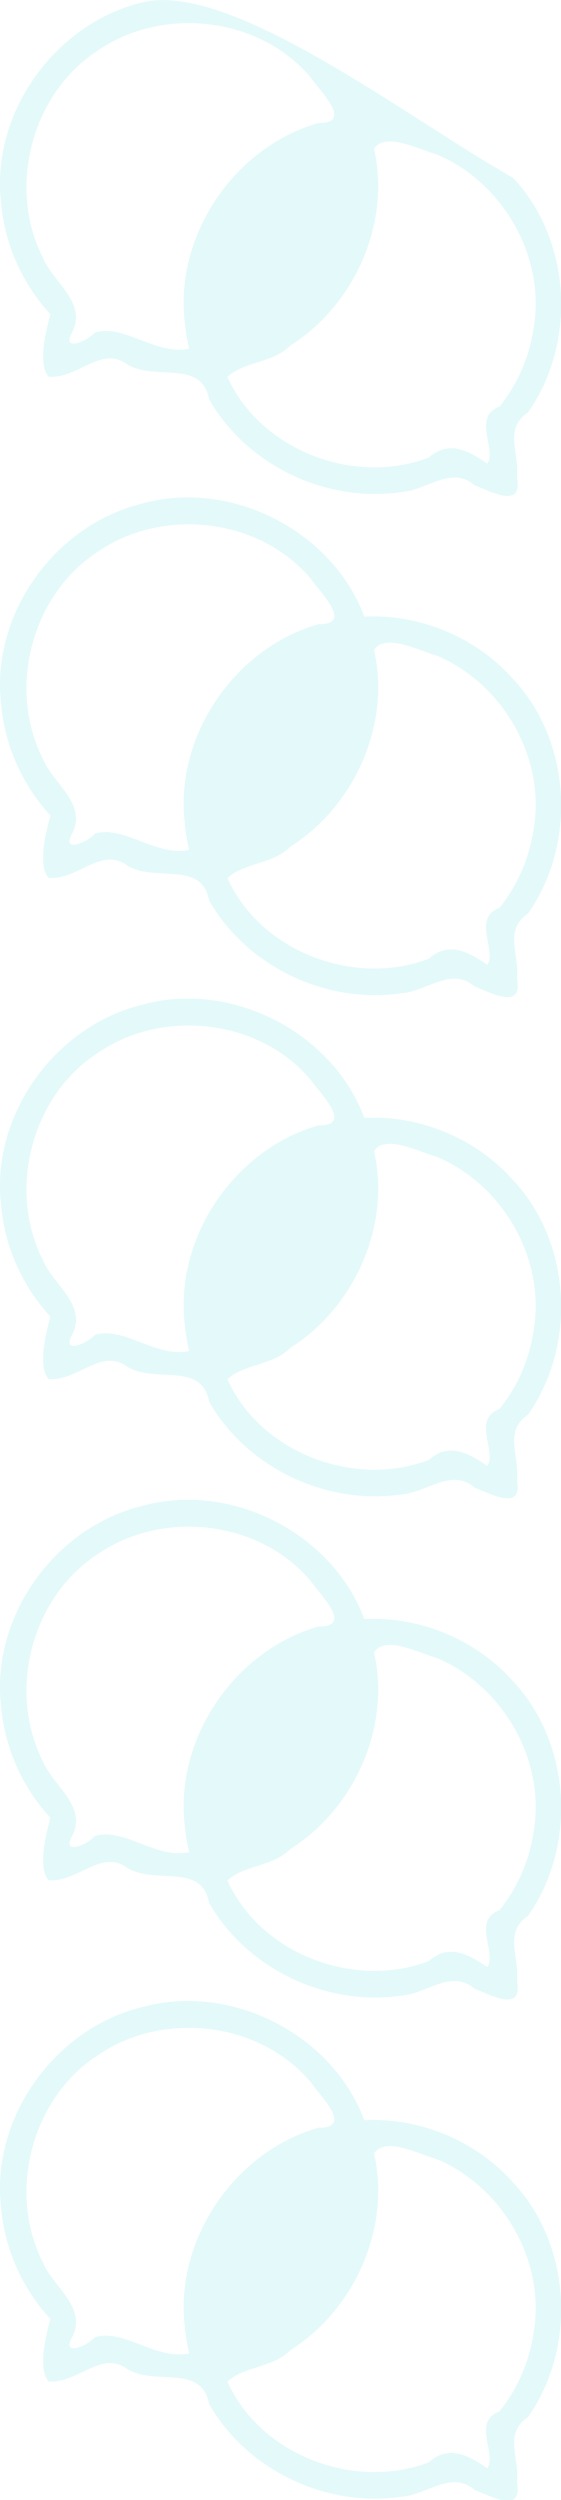 <?xml version="1.0" encoding="UTF-8" standalone="no"?>
<svg
   xmlns:dc="http://purl.org/dc/elements/1.1/"
   xmlns:cc="http://creativecommons.org/ns#"
   xmlns:rdf="http://www.w3.org/1999/02/22-rdf-syntax-ns#"
   xmlns:svg="http://www.w3.org/2000/svg"
   xmlns="http://www.w3.org/2000/svg"
   xmlns:sodipodi="http://sodipodi.sourceforge.net/DTD/sodipodi-0.dtd"
   xmlns:inkscape="http://www.inkscape.org/namespaces/inkscape"
   width="31.86"
   height="141.87"
   viewBox="0 0 31.86 141.87"
   version="1.1"
   id="svg12"
   sodipodi:docname="conversations-bg-y.svg"
   inkscape:version="0.92.4 5da689c313, 2019-01-14">
  <sodipodi:namedview
     pagecolor="#ffffff"
     bordercolor="#666666"
     borderopacity="1"
     objecttolerance="10"
     gridtolerance="10"
     guidetolerance="10"
     inkscape:pageopacity="0"
     inkscape:pageshadow="2"
     inkscape:window-width="1920"
     inkscape:window-height="968"
     id="namedview14"
     showgrid="false"
     inkscape:zoom="2.1604638"
     inkscape:cx="23.976764"
     inkscape:cy="76.923488"
     inkscape:window-x="0"
     inkscape:window-y="34"
     inkscape:window-maximized="1"
     inkscape:current-layer="g32"
     fit-margin-top="0"
     fit-margin-left="0"
     fit-margin-right="0"
     fit-margin-bottom="0" />
  <!-- Generator: Sketch 50.2 (55047) - http://www.bohemiancoding.com/sketch -->
  <title
     id="title2">Fill 1</title>
  <desc
     id="desc4">Created with Sketch.</desc>
  <defs
     id="defs6" />
  <g
     style="fill:none;fill-rule:evenodd;stroke:none;stroke-width:1"
     transform="translate(-5.978,148.27)"
     id="g32">
    <g
       style="fill:#c4f2f4;fill-opacity:1"
       id="g30"
       transform="translate(-93,-12)">
      <g
         id="g28"
         transform="translate(93,12)"
         style="fill:#c4f2f4;fill-opacity:1" />
    </g>
    <g
       transform="translate(-93,-52)"
       id="g866"
       style="fill:#c4f2f4;fill-opacity:1">
      <g
         style="fill:#c4f2f4;fill-opacity:1"
         transform="translate(93,12)"
         id="g864" />
    </g>
    <g
       style="fill:#c4f2f4;fill-opacity:1"
       transform="matrix(0.711,0,0,0.711,6.006,-91.598)"
       id="g870" />
    <g
       transform="translate(-93,-132)"
       id="g21"
       style="fill:#c4f2f4;fill-opacity:1">
      <g
         style="fill:#c4f2f4;fill-opacity:1"
         transform="translate(93,12)"
         id="g19" />
    </g>
    <g
       style="fill:#c4f2f4;fill-opacity:1"
       id="g25"
       transform="translate(-93,-172)">
      <g
         id="g23"
         transform="translate(93,12)"
         style="fill:#c4f2f4;fill-opacity:1" />
    </g>
    <g
       id="g29"
       transform="matrix(0.711,0,0,0.711,6.006,-176.899)"
       style="fill:#c4f2f4;fill-opacity:1;opacity:0.459">
      <path
         id="path27"
         style="fill:#c4f2f4;fill-opacity:1"
         d="m 39.852,72.723 c -2.206,0.834 -0.185,3.421 -0.968,4.544 -1.5,-1.034 -3.089,-1.9 -4.664,-0.486 -5.949,2.283 -13.458,-0.565 -16.092,-6.43 1.271,-1.223 3.651,-1.103 5.022,-2.506 5.13,-3.241 8.04,-9.742 6.687,-15.709 0.91,-1.368 3.588,0.065 5.071,0.478 5.229,2.244 8.633,8.135 7.683,13.793 -0.331,2.298 -1.275,4.511 -2.74,6.317 z m -24.782,-4.627 C 12.409,68.662 9.866,66.095 7.541,66.802 6.944,67.503 4.745,68.443 5.785,66.671 6.844,64.342 4.186,62.775 3.397,60.855 0.528,55.239 2.48,47.696 7.812,44.276 12.99,40.732 20.711,41.602 24.78,46.457 c 0.822,1.156 3.406,3.668 0.612,3.627 -6.729,1.924 -11.52,8.987 -10.665,15.963 0.067,0.689 0.182,1.374 0.343,2.048 z m 25.884,-13.629 C 32.324,49.572 18.394,38.711 11.289,40.465 4.403,42.14 -0.709,49.183 0.032,56.27 c 0.245,3.355 1.666,6.609 3.954,9.075 -0.404,1.477 -1.007,4.05 -0.137,4.988 2.352,0.178 4.195,-2.543 6.306,-0.966 2.264,1.331 5.913,-0.455 6.507,2.769 3.005,5.273 9.36,8.289 15.345,7.403 1.967,-0.105 4,-2.152 5.847,-0.553 1.341,0.518 3.892,1.952 3.398,-0.617 0.218,-1.959 -1.087,-3.845 0.888,-5.197 3.897,-5.544 3.468,-13.726 -1.185,-18.706 z m -1.102,58.256 c -2.206,0.834 -0.185,3.421 -0.968,4.544 -1.5,-1.034 -3.089,-1.9 -4.664,-0.486 -5.949,2.283 -13.458,-0.565 -16.092,-6.43 1.271,-1.223 3.651,-1.103 5.022,-2.506 5.13,-3.241 8.04,-9.742 6.687,-15.709 0.91,-1.368 3.588,0.065 5.071,0.478 5.229,2.244 8.633,8.135 7.683,13.793 -0.331,2.298 -1.275,4.511 -2.74,6.316 z m -24.782,-4.627 c -2.661,0.567 -5.204,-2.001 -7.529,-1.294 -0.597,0.701 -2.795,1.641 -1.755,-0.131 1.058,-2.329 -1.6,-3.896 -2.389,-5.816 C 0.528,95.239 2.48,87.696 7.812,84.276 12.99,80.732 20.711,81.602 24.78,86.457 c 0.822,1.156 3.406,3.668 0.612,3.627 -6.729,1.924 -11.52,8.987 -10.665,15.963 0.067,0.689 0.182,1.374 0.343,2.048 z m 25.884,-13.629 C 38.006,91.133 33.502,89.26 29.061,89.482 26.497,82.597 18.362,78.482 11.289,80.465 4.403,82.14 -0.709,89.183 0.032,96.27 c 0.245,3.355 1.666,6.609 3.954,9.075 -0.404,1.477 -1.007,4.05 -0.137,4.988 2.352,0.178 4.195,-2.543 6.306,-0.966 2.264,1.331 5.913,-0.455 6.507,2.769 3.005,5.273 9.36,8.289 15.345,7.403 1.967,-0.105 4,-2.152 5.847,-0.553 1.341,0.518 3.892,1.952 3.398,-0.617 0.218,-1.959 -1.087,-3.845 0.888,-5.197 3.897,-5.544 3.468,-13.726 -1.185,-18.706 z m -1.102,58.256 c -2.206,0.834 -0.185,3.421 -0.968,4.544 -1.5,-1.034 -3.089,-1.9 -4.664,-0.486 -5.949,2.283 -13.458,-0.565 -16.092,-6.43 1.271,-1.223 3.651,-1.103 5.022,-2.506 5.13,-3.241 8.04,-9.742 6.687,-15.709 0.91,-1.368 3.588,0.065 5.071,0.478 5.229,2.244 8.633,8.135 7.683,13.793 -0.331,2.298 -1.275,4.511 -2.74,6.316 z m -24.782,-4.627 c -2.661,0.567 -5.204,-2.001 -7.529,-1.294 -0.597,0.701 -2.795,1.641 -1.755,-0.131 1.058,-2.329 -1.6,-3.896 -2.389,-5.816 -2.869,-5.616 -0.916,-13.158 4.415,-16.579 5.179,-3.544 12.899,-2.674 16.969,2.181 0.822,1.156 3.406,3.668 0.612,3.627 -6.729,1.924 -11.52,8.987 -10.665,15.963 0.067,0.689 0.182,1.374 0.343,2.048 z m 25.884,-13.629 c -2.947,-3.334 -7.452,-5.207 -11.893,-4.984 -2.564,-6.885 -10.699,-11.001 -17.772,-9.018 -6.885,1.675 -11.998,8.719 -11.257,15.805 0.245,3.355 1.666,6.609 3.954,9.075 -0.404,1.477 -1.007,4.05 -0.137,4.988 2.352,0.178 4.195,-2.543 6.306,-0.966 2.264,1.331 5.913,-0.455 6.507,2.769 3.005,5.273 9.36,8.289 15.345,7.403 1.967,-0.105 4,-2.152 5.847,-0.553 1.341,0.518 3.892,1.952 3.398,-0.617 0.218,-1.959 -1.087,-3.845 0.888,-5.197 3.897,-5.544 3.468,-13.726 -1.185,-18.706 z m -1.102,58.256 c -2.206,0.834 -0.185,3.421 -0.968,4.544 -1.5,-1.034 -3.089,-1.9 -4.664,-0.486 -5.949,2.283 -13.458,-0.565 -16.092,-6.43 1.271,-1.223 3.651,-1.103 5.022,-2.506 5.13,-3.241 8.04,-9.742 6.687,-15.709 0.91,-1.368 3.588,0.065 5.071,0.478 5.229,2.244 8.633,8.135 7.683,13.793 -0.331,2.298 -1.275,4.511 -2.74,6.316 z m -24.782,-4.627 c -2.661,0.567 -5.204,-2.001 -7.529,-1.294 -0.597,0.701 -2.795,1.641 -1.755,-0.131 1.058,-2.329 -1.6,-3.896 -2.389,-5.816 -2.869,-5.616 -0.916,-13.158 4.415,-16.579 5.179,-3.544 12.899,-2.674 16.969,2.181 0.822,1.156 3.406,3.668 0.612,3.627 -6.729,1.924 -11.52,8.987 -10.665,15.963 0.067,0.689 0.182,1.374 0.343,2.048 z m 25.884,-13.629 c -2.947,-3.334 -7.452,-5.207 -11.893,-4.984 -2.564,-6.885 -10.699,-11.001 -17.772,-9.018 -6.885,1.675 -11.998,8.719 -11.257,15.805 0.245,3.355 1.666,6.609 3.954,9.075 -0.404,1.477 -1.007,4.05 -0.137,4.988 2.352,0.178 4.195,-2.543 6.306,-0.966 2.264,1.331 5.913,-0.455 6.507,2.769 3.005,5.273 9.36,8.289 15.345,7.403 1.967,-0.105 4,-2.152 5.847,-0.553 1.341,0.518 3.892,1.952 3.398,-0.617 0.218,-1.959 -1.087,-3.845 0.888,-5.197 3.897,-5.544 3.468,-13.726 -1.185,-18.706 z m -1.102,58.256 c -2.206,0.834 -0.185,3.421 -0.968,4.544 -1.5,-1.034 -3.089,-1.9 -4.664,-0.486 -5.949,2.283 -13.458,-0.565 -16.092,-6.43 1.271,-1.223 3.651,-1.103 5.022,-2.506 5.13,-3.241 8.04,-9.742 6.687,-15.709 0.91,-1.368 3.588,0.065 5.071,0.478 5.229,2.244 8.633,8.135 7.683,13.793 -0.331,2.298 -1.275,4.511 -2.74,6.316 z m -24.782,-4.627 c -2.661,0.567 -5.204,-2.001 -7.529,-1.294 -0.597,0.701 -2.795,1.641 -1.755,-0.131 1.058,-2.329 -1.6,-3.896 -2.389,-5.816 -2.869,-5.616 -0.916,-13.158 4.415,-16.579 5.179,-3.544 12.899,-2.674 16.969,2.181 0.822,1.156 3.406,3.668 0.612,3.627 -6.729,1.924 -11.52,8.987 -10.665,15.963 0.067,0.689 0.182,1.374 0.343,2.048 z m 25.884,-13.629 c -2.947,-3.334 -7.452,-5.207 -11.893,-4.984 -2.564,-6.885 -10.699,-11.001 -17.772,-9.018 -6.885,1.675 -11.998,8.719 -11.257,15.805 0.245,3.355 1.666,6.609 3.954,9.075 -0.404,1.477 -1.007,4.05 -0.137,4.988 2.352,0.178 4.195,-2.543 6.306,-0.966 2.264,1.331 5.913,-0.455 6.507,2.769 3.005,5.273 9.36,8.289 15.345,7.403 1.967,-0.105 4,-2.152 5.847,-0.553 1.341,0.518 3.892,1.952 3.398,-0.617 0.218,-1.959 -1.087,-3.845 0.888,-5.197 3.897,-5.544 3.468,-13.726 -1.185,-18.706 z"
         inkscape:connector-curvature="0"
         sodipodi:nodetypes="cccccccccccccccccccccccccccccccccccccccccccccccccccccccccccccccccccccccccccccccccccccccccccccccccccccccccccccccccccccccccccccccccccccccccccccccccccccccccc" />
    </g>
  </g>
</svg>
